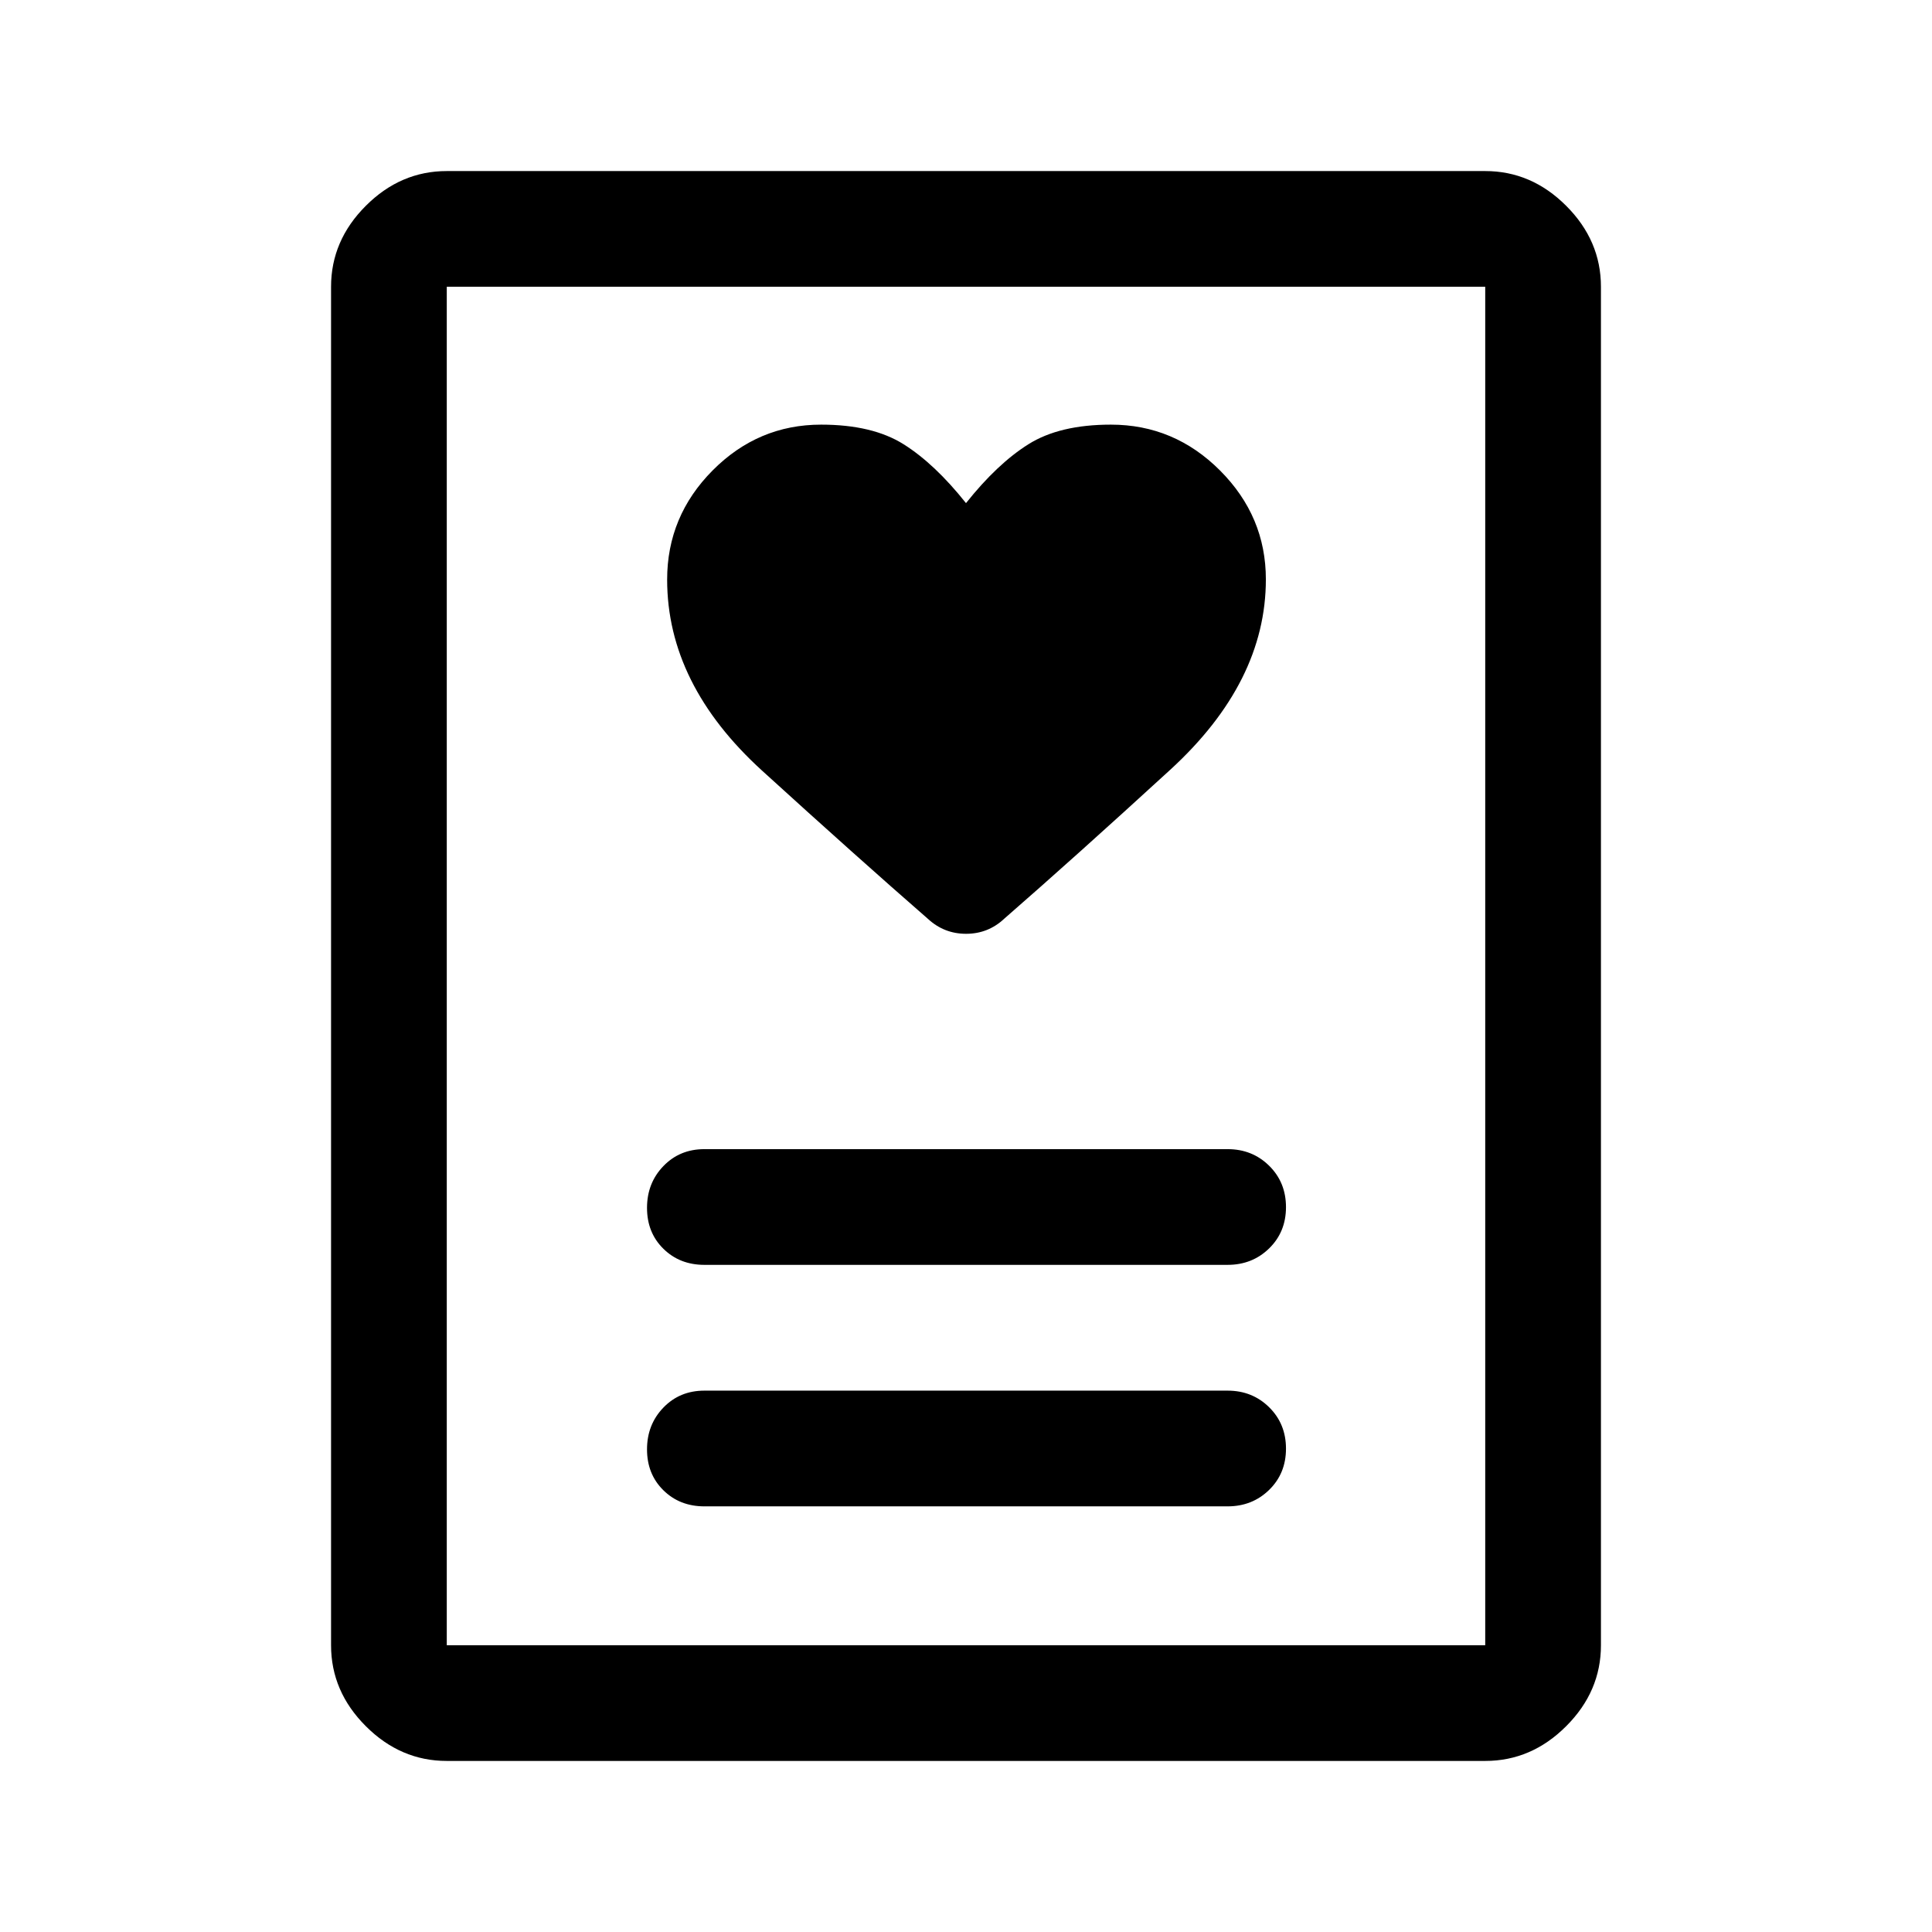 <svg xmlns="http://www.w3.org/2000/svg" height="48" viewBox="0 -960 960 960" width="48"><path d="M350-211.5h260q12.25 0 20.63-8.18 8.37-8.17 8.37-20.5 0-12.32-8.37-20.57Q622.25-269 610-269H350q-12.25 0-20.37 8.43-8.13 8.42-8.13 20.75 0 12.32 8.13 20.32 8.12 8 20.37 8Zm0-120h260q12.25 0 20.63-8.18 8.37-8.17 8.37-20.5 0-12.32-8.37-20.57Q622.25-389 610-389H350q-12.25 0-20.37 8.43-8.13 8.42-8.13 20.75 0 12.32 8.13 20.32 8.12 8 20.37 8ZM480-710q-15.5-19.5-31-29.25T408-749q-31.3 0-53.9 22.75-22.6 22.75-22.6 54.25 0 52 47.25 95T461-503.5q8.07 7.5 19.03 7.5 10.97 0 18.97-7.5 35-30.5 82.5-74.02 47.5-43.51 47.5-94.59 0-31.28-22.75-54.08Q583.5-749 552-749q-25.5 0-41 9.75T480-710ZM738-85H222q-22.97 0-40.23-17.27-17.27-17.26-17.27-40.23v-675q0-22.97 17.27-40.23Q199.03-875 222-875h516q22.97 0 40.23 17.27 17.27 17.26 17.27 40.23v675q0 22.97-17.27 40.23Q760.97-85 738-85Zm-516-57.5h516v-675H222v675Zm0 0v-675 675Z"/></svg>